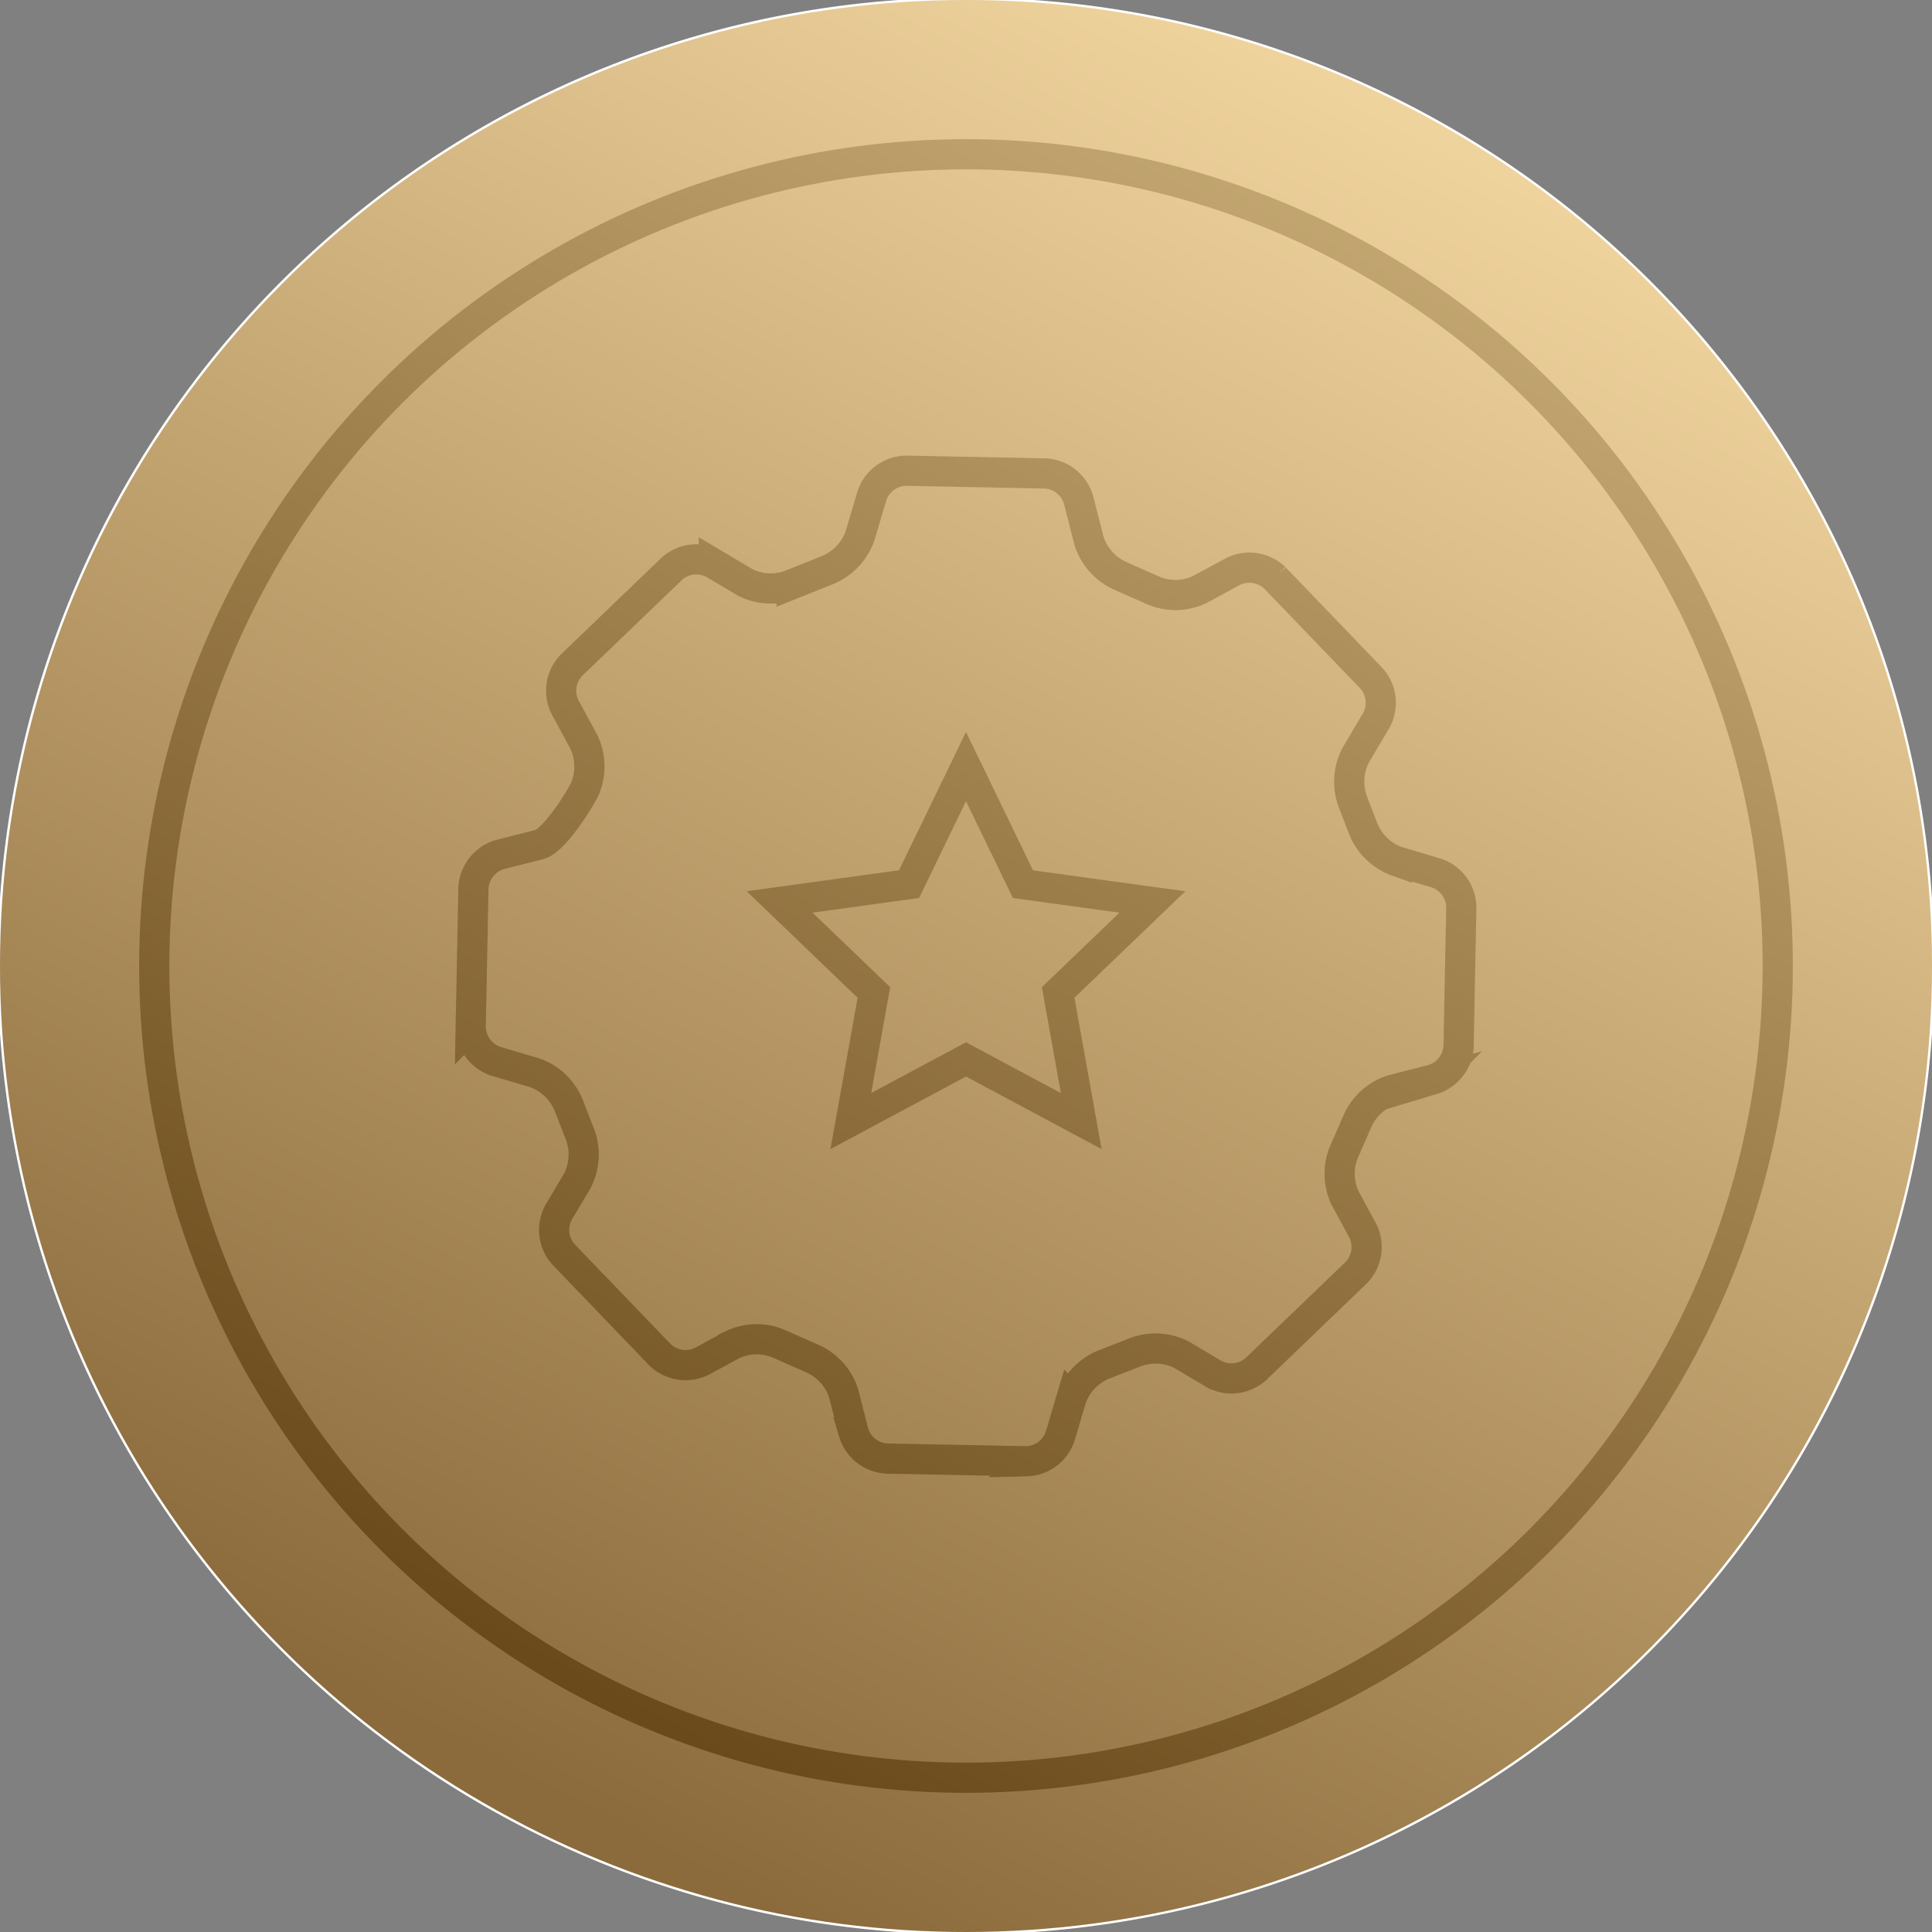 <svg xmlns="http://www.w3.org/2000/svg" xmlns:xlink="http://www.w3.org/1999/xlink" width="256" height="256" viewBox="0 0 256 256"><rect x="0" y="0" width="256" height="256" fill="#808080" stroke="none"/><defs><style>.a,.d,.e{fill:none;}.b{clip-path:url(#a);}.c{fill:#fff;}.d{stroke:#161615;}.d,.e{stroke-miterlimit:10;stroke-width:4px;}.e{stroke:#171716;}.f{opacity:0.83;fill:url(#b);}</style><clipPath id="a"><rect class="a" width="256" height="256" transform="translate(-0.15 -0.15)"/></clipPath><linearGradient id="b" x1="0.768" y1="0.091" x2="0.319" y2="0.94" gradientUnits="objectBoundingBox"><stop offset="0" stop-color="#ecca89"/><stop offset="1" stop-color="#744d14"/></linearGradient></defs><g transform="translate(-0.298 -0.298)"><g class="b" transform="translate(0.448 0.448)"><path class="c" d="M256.624,128.312A128.312,128.312,0,1,1,128.312,0,128.313,128.313,0,0,1,256.624,128.312" transform="translate(-0.462 -0.462)"/><circle class="d" cx="107.56" cy="107.56" r="107.56" transform="translate(20.29 20.29)"/><path class="e" d="M168.024,93.373l-5.233-1.554a7.565,7.565,0,0,1-4.466-4.322l-1.365-3.533a7.623,7.623,0,0,1,.366-6.214l2.74-4.622a4.88,4.88,0,0,0-.637-5.539l-12.819-13.33a4.87,4.87,0,0,0-5.51-.858l-4.466,2.419a7.486,7.486,0,0,1-6.2.077l-4.313-1.909a7.625,7.625,0,0,1-4.139-4.652l-1.39-5.449a4.877,4.877,0,0,0-4.367-3.464L97.73,40.059a4.876,4.876,0,0,0-4.5,3.289l-1.6,5.391a7.657,7.657,0,0,1-4.314,4.492l-4.741,1.9a7.438,7.438,0,0,1-6.187-.3l-4.112-2.444a4.872,4.872,0,0,0-5.541.64L53.395,65.845a4.882,4.882,0,0,0-.854,5.51L55.057,76a7.655,7.655,0,0,1,.135,6.218c-.845,1.726-4.148,6.894-6.017,7.369l-5.289,1.349a4.88,4.88,0,0,0-3.464,4.37l-.363,18.491a4.878,4.878,0,0,0,3.291,4.5l5.233,1.555a7.57,7.57,0,0,1,4.471,4.323l1.474,3.788a7.578,7.578,0,0,1-.354,6.211L51.7,138.346a4.877,4.877,0,0,0,.638,5.542l12.82,13.33a4.877,4.877,0,0,0,5.513.859l4.092-2.217a7.5,7.5,0,0,1,6.206-.081l4.378,1.934a7.6,7.6,0,0,1,4.14,4.646l1.307,5.129a4.878,4.878,0,0,0,4.369,3.466l18.494.361a4.872,4.872,0,0,0,4.5-3.289l1.507-5.075a7.558,7.558,0,0,1,4.323-4.471l4.1-1.6a7.564,7.564,0,0,1,6.207.346l4.253,2.526a4.869,4.869,0,0,0,5.539-.64l13.335-12.817a4.875,4.875,0,0,0,.854-5.51l-2.358-4.352a7.56,7.56,0,0,1-.1-6.215l1.746-3.989a7.583,7.583,0,0,1,4.64-4.145l5.291-1.347a4.879,4.879,0,0,0,3.464-4.369l.363-18.493A4.89,4.89,0,0,0,168.024,93.373ZM105.688,79.259l7.545,15.584,17.153,2.36L117.9,109.194l3.056,17.042-15.264-8.173-15.264,8.173,3.056-17.042L80.99,97.2l17.153-2.36Z" transform="translate(22.162 22.162)"/><circle class="f" cx="128" cy="128" r="128" transform="translate(-0.15 -0.15)"/></g></g></svg>